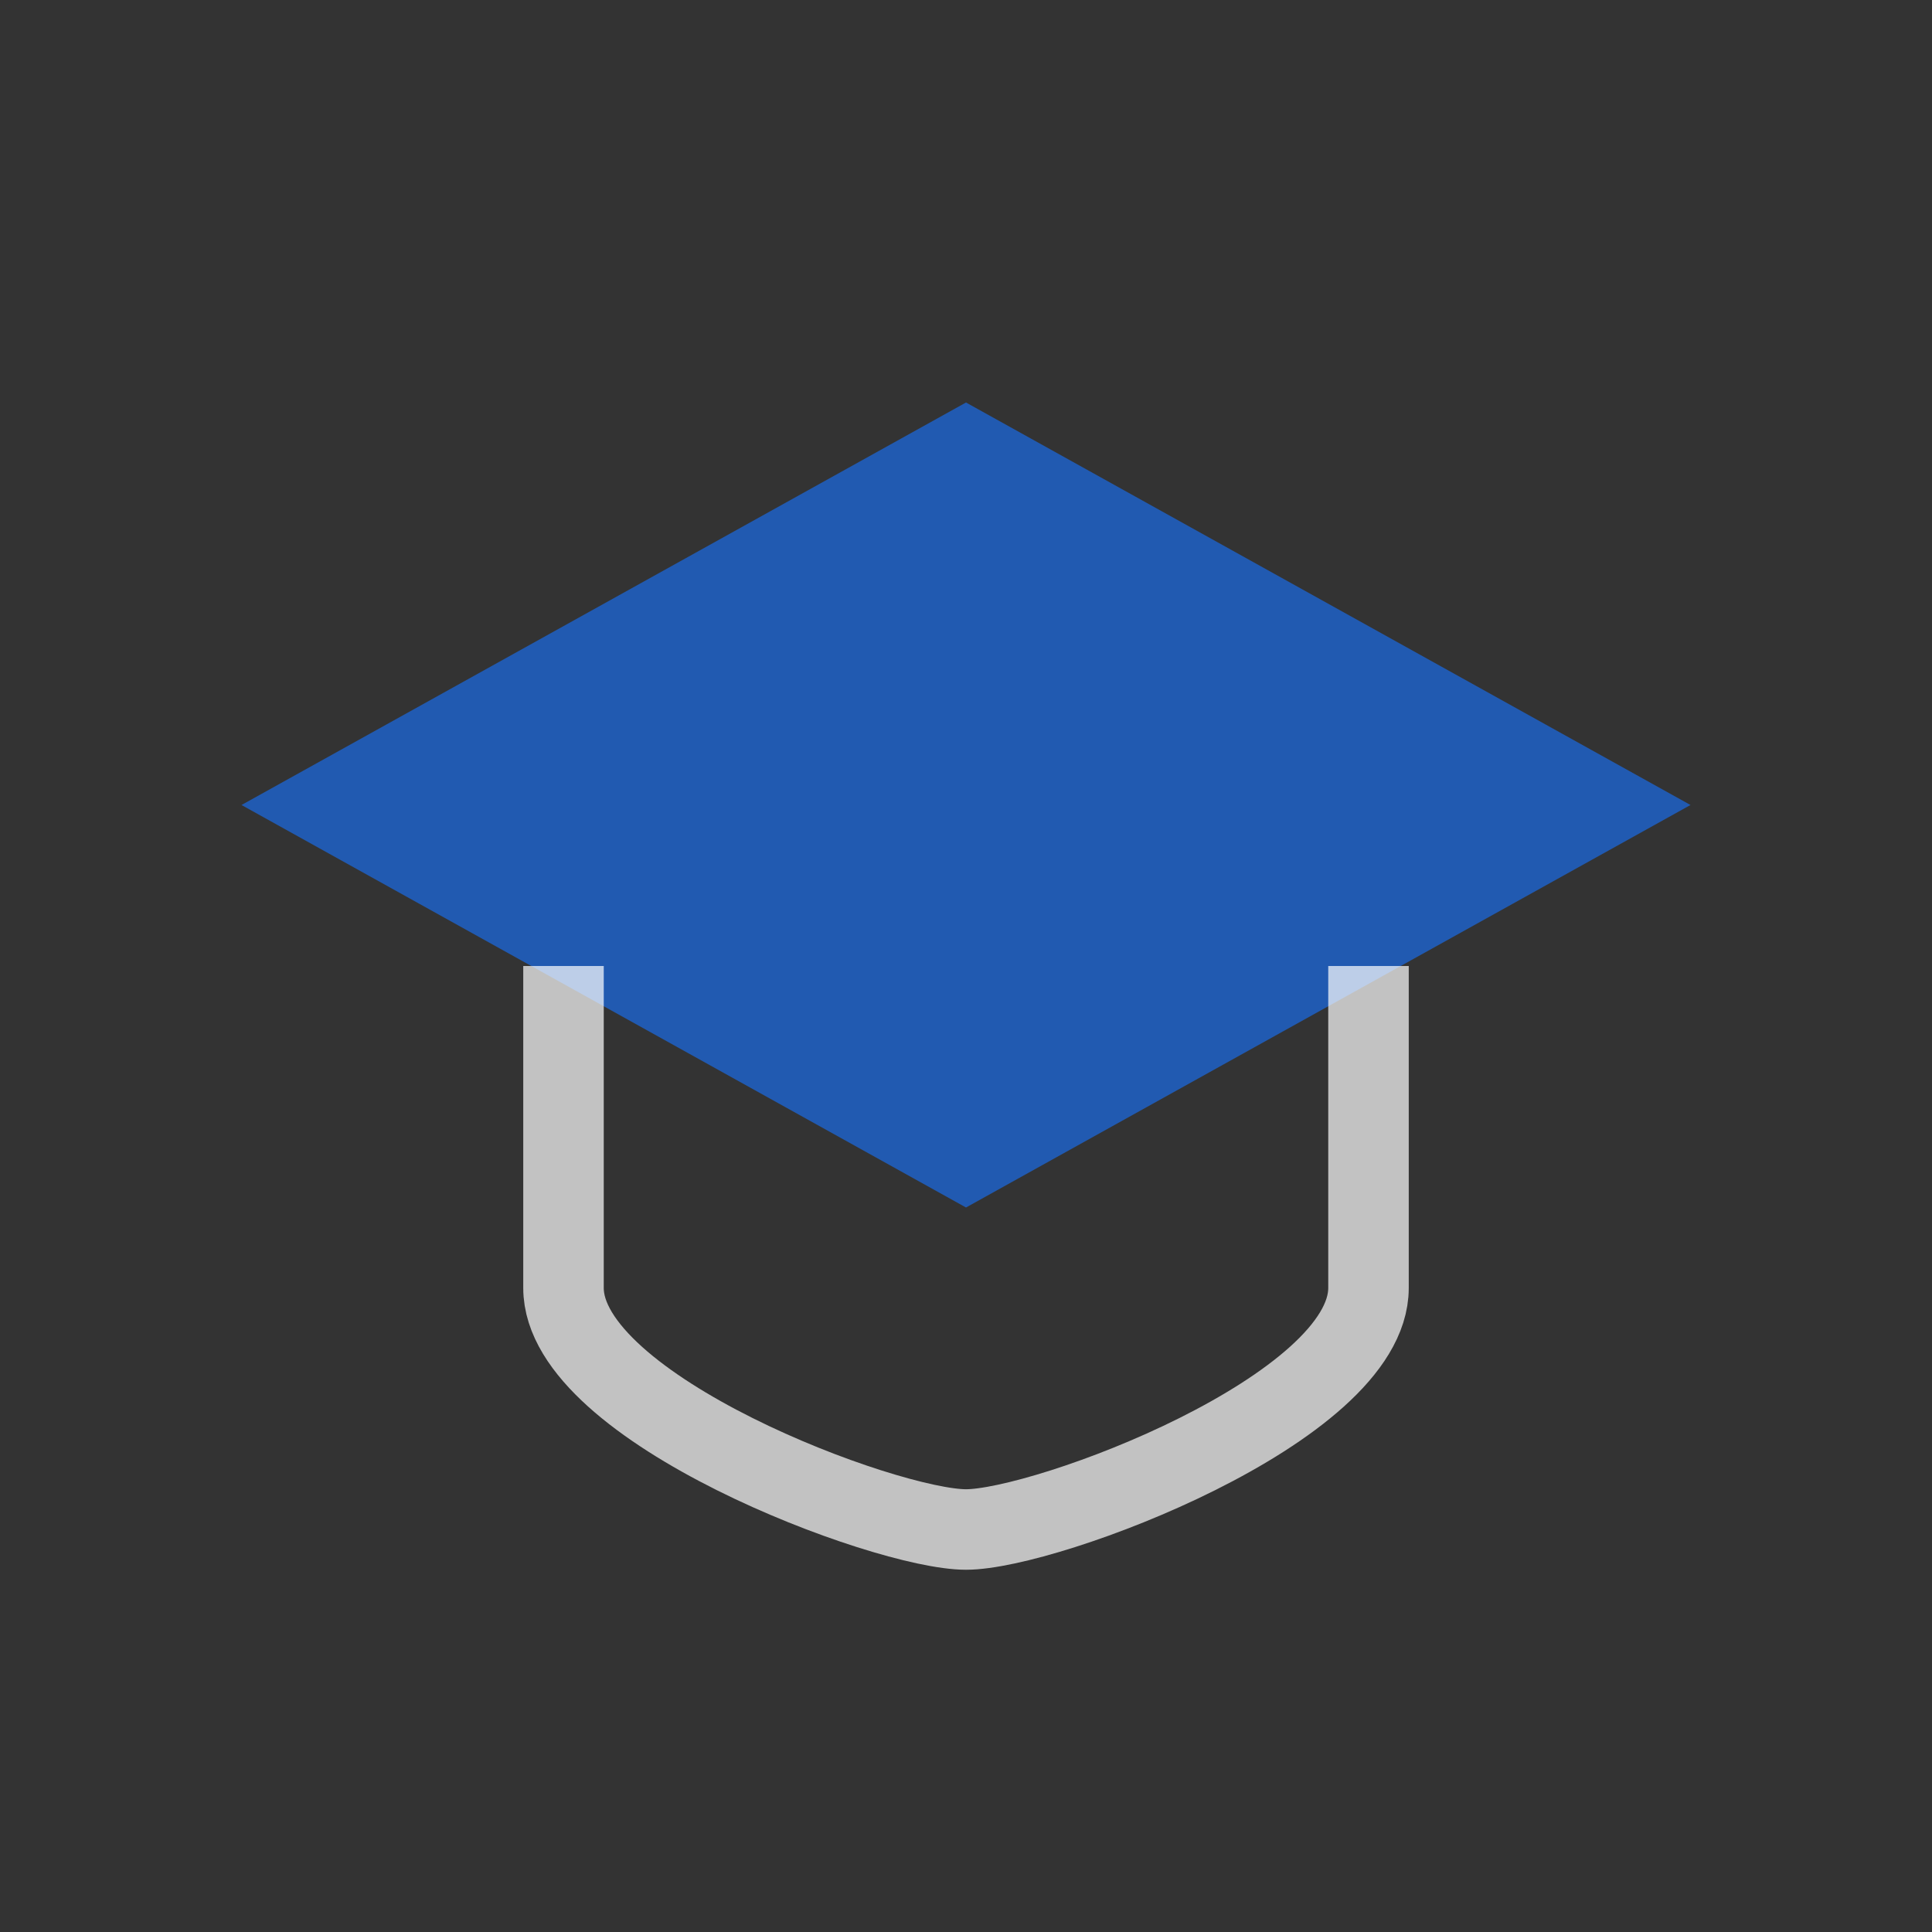 <svg xmlns="http://www.w3.org/2000/svg" width="24" height="24" viewBox="0 0 24 24" fill="none">
  <rect x="0" y="0" width="24" height="24" fill="#333333" stroke="none"/>
  <path d="M3 10l9-5 9 5-9 5-9-5z" fill="#1f5fbf" fill-opacity="0.9"/>
  <path d="M7 12v4c0 1.5 4 3 5 3s5-1.5 5-3v-4" stroke="white" stroke-opacity="0.7"/>
</svg>

